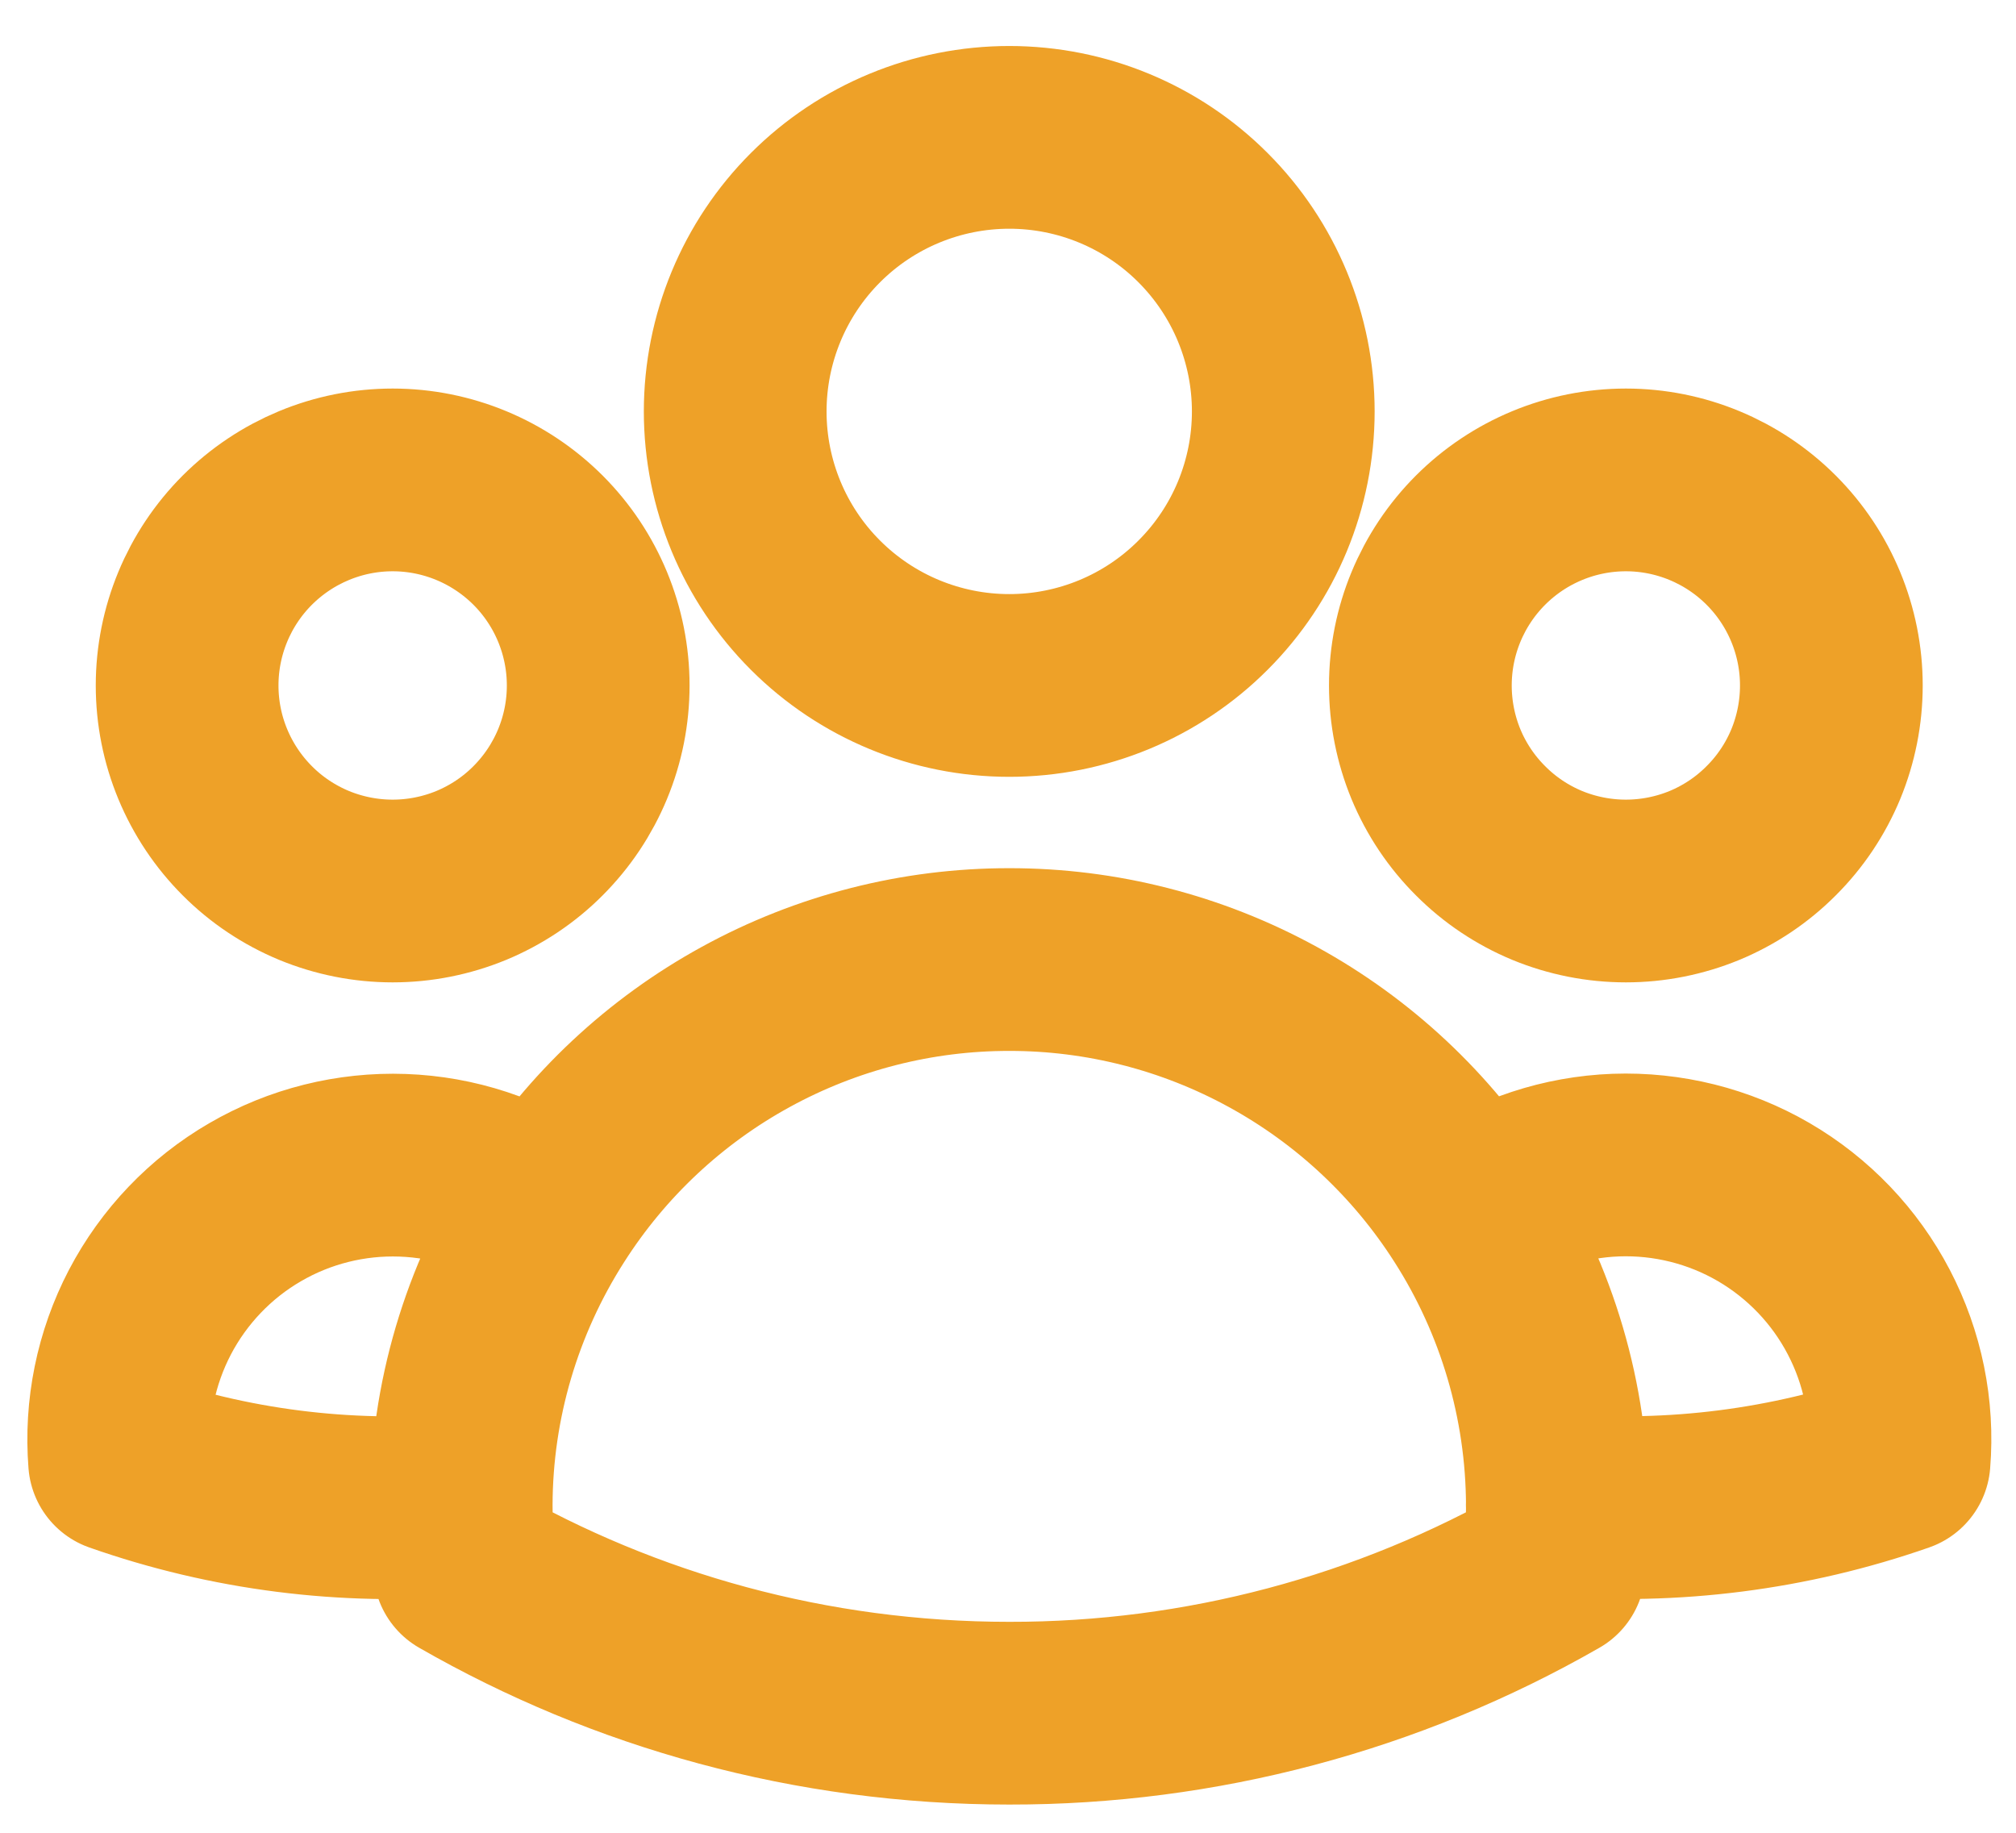 <svg width="22" height="20" viewBox="0 0 22 20" fill="none" xmlns="http://www.w3.org/2000/svg">
<path d="M16.057 13.233C16.523 12.915 17.07 12.735 17.634 12.714C18.199 12.694 18.757 12.833 19.246 13.117C19.734 13.401 20.132 13.817 20.393 14.317C20.655 14.818 20.77 15.382 20.724 15.945C19.528 16.363 18.258 16.525 16.995 16.422C16.991 15.292 16.666 14.186 16.057 13.234C15.517 12.387 14.771 11.689 13.889 11.206C13.008 10.723 12.019 10.47 11.014 10.471C10.009 10.47 9.02 10.723 8.139 11.206C7.257 11.689 6.512 12.387 5.972 13.234M16.994 16.421L16.995 16.452C16.995 16.676 16.983 16.898 16.958 17.116C15.149 18.154 13.099 18.698 11.014 18.695C8.851 18.695 6.82 18.121 5.07 17.116C5.044 16.885 5.032 16.653 5.033 16.421M5.033 16.421C3.77 16.528 2.501 16.366 1.305 15.946C1.26 15.383 1.375 14.819 1.636 14.319C1.898 13.819 2.296 13.402 2.784 13.119C3.272 12.835 3.83 12.696 4.394 12.716C4.959 12.736 5.505 12.916 5.972 13.234M5.033 16.421C5.036 15.291 5.363 14.186 5.972 13.234M14.004 4.49C14.004 5.283 13.689 6.044 13.128 6.604C12.568 7.165 11.807 7.48 11.014 7.48C10.221 7.48 9.46 7.165 8.899 6.604C8.338 6.044 8.023 5.283 8.023 4.49C8.023 3.697 8.338 2.936 8.899 2.375C9.46 1.814 10.221 1.499 11.014 1.499C11.807 1.499 12.568 1.814 13.128 2.375C13.689 2.936 14.004 3.697 14.004 4.49ZM19.985 7.48C19.985 7.775 19.927 8.067 19.815 8.339C19.702 8.611 19.537 8.858 19.328 9.066C19.12 9.275 18.873 9.44 18.601 9.553C18.329 9.665 18.037 9.723 17.743 9.723C17.448 9.723 17.156 9.665 16.884 9.553C16.612 9.44 16.365 9.275 16.157 9.066C15.948 8.858 15.783 8.611 15.67 8.339C15.558 8.067 15.5 7.775 15.5 7.48C15.5 6.886 15.736 6.315 16.157 5.894C16.577 5.474 17.148 5.237 17.743 5.237C18.337 5.237 18.908 5.474 19.328 5.894C19.749 6.315 19.985 6.886 19.985 7.48ZM6.528 7.48C6.528 7.775 6.47 8.067 6.357 8.339C6.244 8.611 6.079 8.858 5.871 9.066C5.663 9.275 5.415 9.44 5.143 9.553C4.871 9.665 4.58 9.723 4.285 9.723C3.99 9.723 3.699 9.665 3.427 9.553C3.155 9.44 2.907 9.275 2.699 9.066C2.491 8.858 2.326 8.611 2.213 8.339C2.1 8.067 2.042 7.775 2.042 7.48C2.042 6.886 2.278 6.315 2.699 5.894C3.12 5.474 3.69 5.237 4.285 5.237C4.88 5.237 5.45 5.474 5.871 5.894C6.292 6.315 6.528 6.886 6.528 7.48Z" stroke="#EEA128" stroke-width="1.994" stroke-linecap="round" stroke-linejoin="round"/>
</svg>
